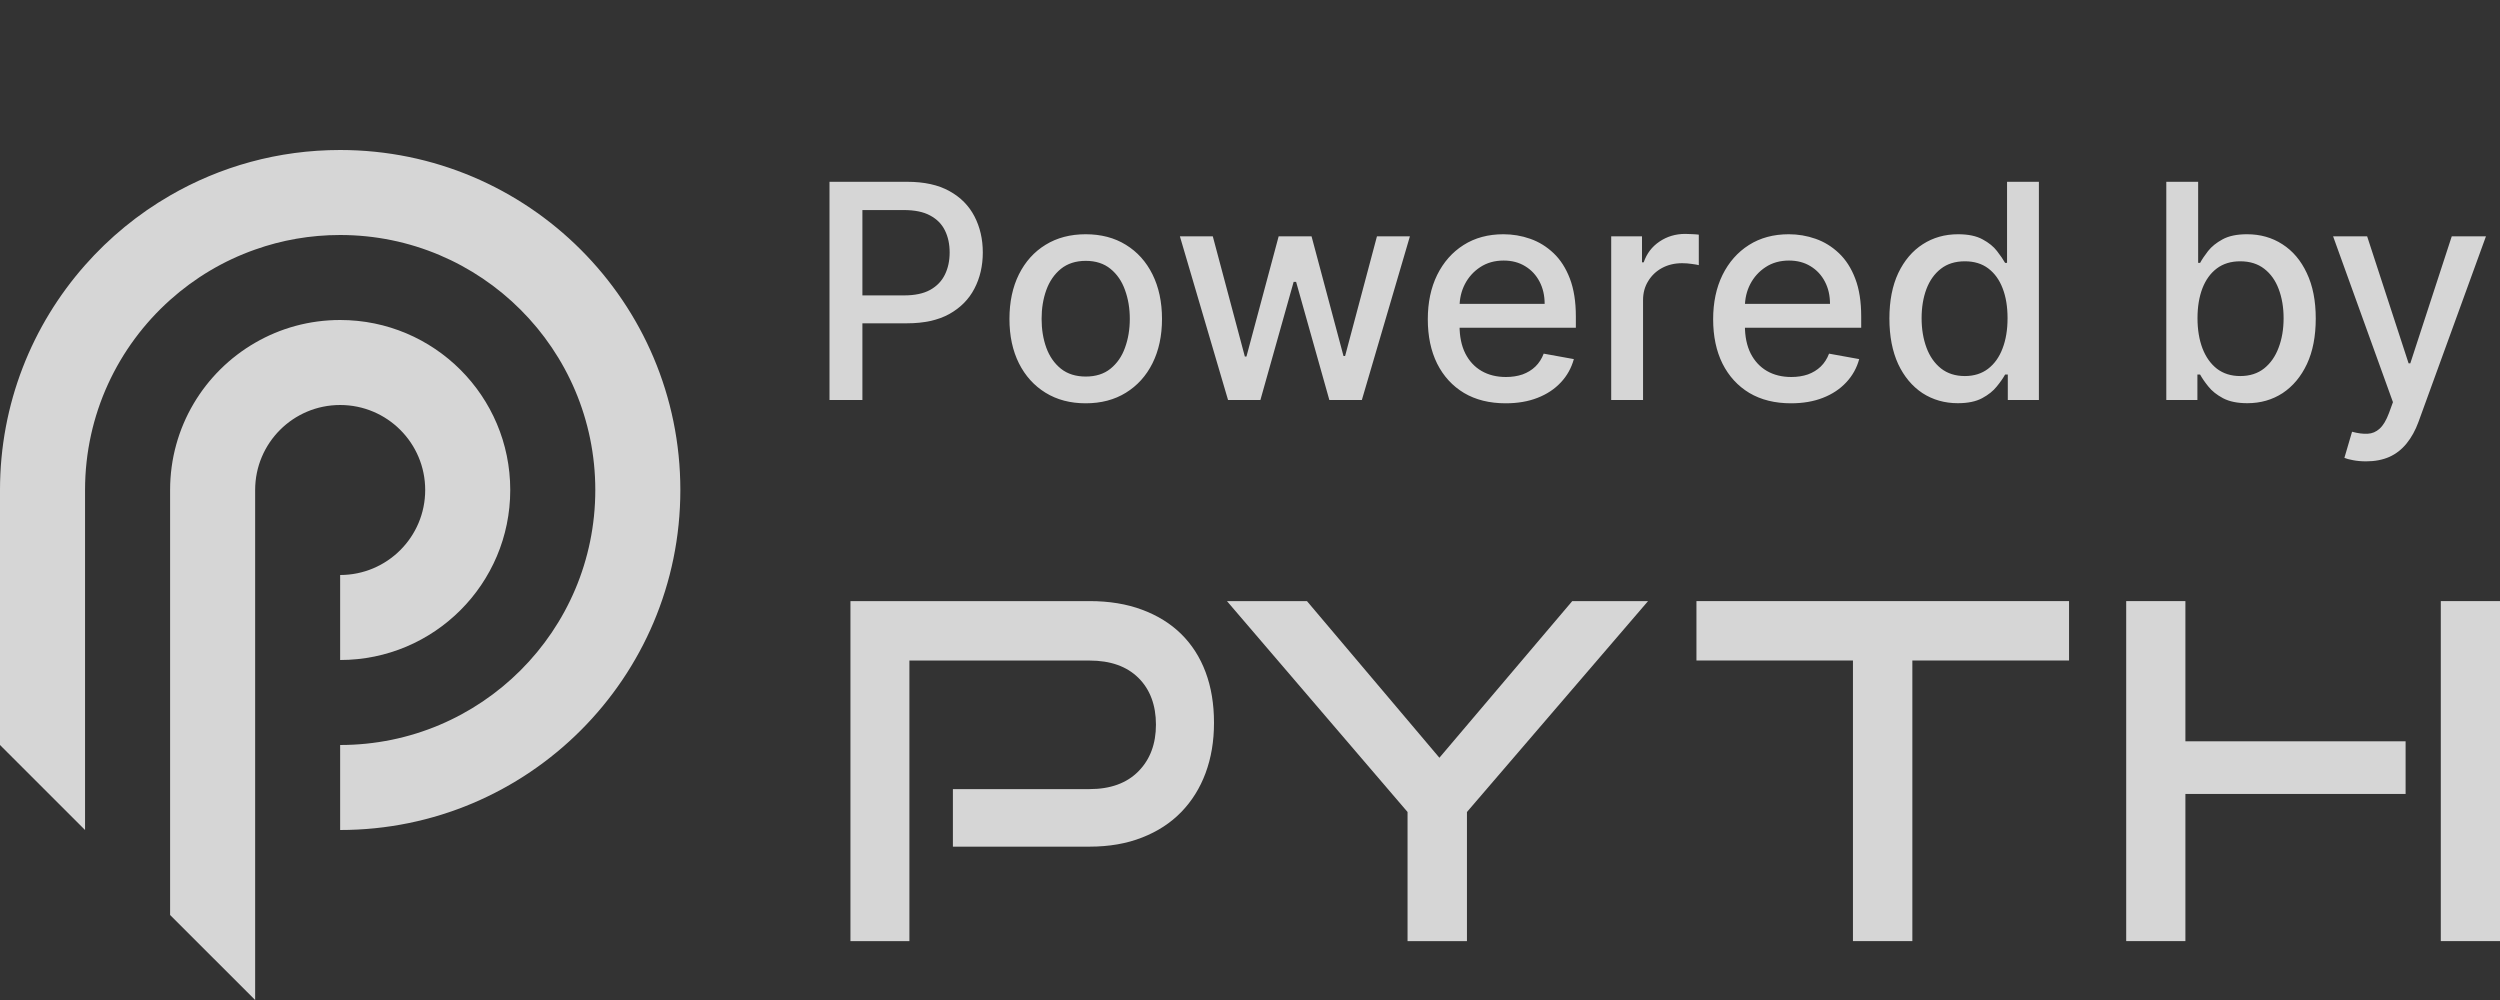 <svg width="50" height="20" viewBox="0 0 50 20" fill="none" xmlns="http://www.w3.org/2000/svg">
<rect x="0" y="0" width="50" height="20" fill="#333333" stroke="none"/>
<g clip-path="url(#clip0_2860_137664)">
<path d="M19.058 16.933V15.782H21.79C22.208 15.782 22.534 15.664 22.768 15.427C23.002 15.19 23.119 14.878 23.119 14.492C23.119 14.106 23.002 13.788 22.768 13.557C22.534 13.326 22.208 13.211 21.79 13.211H18.188V18.823H17.009V12.022H21.79C22.183 12.022 22.534 12.079 22.843 12.195C23.152 12.31 23.413 12.472 23.625 12.681C23.837 12.891 24 13.144 24.112 13.443C24.224 13.742 24.28 14.079 24.28 14.454C24.28 14.828 24.224 15.156 24.112 15.46C24 15.762 23.837 16.022 23.625 16.241C23.413 16.459 23.153 16.629 22.843 16.75C22.535 16.872 22.183 16.933 21.79 16.933H19.058Z" fill="white" fill-opacity="0.8"/>
<path d="M28.151 18.822V16.24L24.539 12.022H26.139L28.788 15.155L31.445 12.022H32.961L29.339 16.24V18.822H28.151Z" fill="white" fill-opacity="0.8"/>
<path d="M37.059 18.822V13.21H33.929V12.022H41.381V13.21H38.247V18.822H37.059Z" fill="white" fill-opacity="0.8"/>
<path d="M48.816 12.022H50V18.822H48.816V12.022Z" fill="white" fill-opacity="0.8"/>
<path d="M43.708 18.822V15.879H48.112V14.826H43.708V12.022H42.524V18.822H43.708Z" fill="white" fill-opacity="0.8"/>
<path d="M8.504 9.8C8.504 10.739 7.743 11.5 6.803 11.5V13.2C8.682 13.2 10.205 11.677 10.205 9.8C10.205 7.922 8.682 6.4 6.803 6.4C6.184 6.4 5.603 6.565 5.103 6.855C4.086 7.442 3.402 8.541 3.402 9.8V18.3L4.931 19.828L5.103 20V9.8C5.103 8.861 5.864 8.1 6.803 8.1C7.743 8.1 8.504 8.861 8.504 9.8Z" fill="white" fill-opacity="0.8"/>
<path d="M6.803 3C5.564 3 4.402 3.331 3.402 3.91C2.761 4.28 2.187 4.752 1.701 5.303C0.642 6.502 0 8.076 0 9.8V14.9L1.701 16.6V9.8C1.701 8.29 2.358 6.933 3.402 5.999C3.892 5.56 4.469 5.214 5.103 4.991C5.634 4.802 6.207 4.7 6.803 4.7C9.621 4.7 11.906 6.984 11.906 9.8C11.906 12.617 9.621 14.9 6.803 14.9V16.6C10.561 16.6 13.607 13.555 13.607 9.8C13.607 6.045 10.561 3 6.803 3Z" fill="white" fill-opacity="0.8"/>
</g>
<path d="M16.59 8V3.636H18.145C18.485 3.636 18.766 3.698 18.989 3.822C19.212 3.945 19.379 4.114 19.49 4.329C19.6 4.542 19.656 4.782 19.656 5.049C19.656 5.317 19.6 5.559 19.488 5.773C19.377 5.987 19.209 6.156 18.985 6.281C18.762 6.404 18.481 6.466 18.143 6.466H17.073V5.908H18.083C18.298 5.908 18.472 5.871 18.605 5.797C18.739 5.722 18.837 5.619 18.899 5.49C18.962 5.361 18.993 5.214 18.993 5.049C18.993 4.884 18.962 4.738 18.899 4.61C18.837 4.482 18.738 4.382 18.603 4.31C18.47 4.237 18.294 4.201 18.075 4.201H17.248V8H16.59ZM21.714 8.066C21.407 8.066 21.14 7.996 20.911 7.855C20.682 7.714 20.505 7.518 20.378 7.265C20.252 7.012 20.189 6.717 20.189 6.379C20.189 6.039 20.252 5.742 20.378 5.488C20.505 5.234 20.682 5.036 20.911 4.896C21.14 4.755 21.407 4.685 21.714 4.685C22.021 4.685 22.289 4.755 22.517 4.896C22.746 5.036 22.924 5.234 23.05 5.488C23.176 5.742 23.24 6.039 23.24 6.379C23.24 6.717 23.176 7.012 23.05 7.265C22.924 7.518 22.746 7.714 22.517 7.855C22.289 7.996 22.021 8.066 21.714 8.066ZM21.716 7.531C21.915 7.531 22.08 7.479 22.21 7.374C22.341 7.268 22.438 7.129 22.5 6.954C22.564 6.779 22.596 6.587 22.596 6.376C22.596 6.168 22.564 5.976 22.5 5.801C22.438 5.625 22.341 5.484 22.21 5.377C22.08 5.271 21.915 5.217 21.716 5.217C21.516 5.217 21.35 5.271 21.218 5.377C21.087 5.484 20.99 5.625 20.926 5.801C20.863 5.976 20.832 6.168 20.832 6.376C20.832 6.587 20.863 6.779 20.926 6.954C20.99 7.129 21.087 7.268 21.218 7.374C21.35 7.479 21.516 7.531 21.716 7.531ZM24.561 8L23.598 4.727H24.256L24.897 7.131H24.929L25.573 4.727H26.231L26.87 7.12H26.902L27.539 4.727H28.198L27.237 8H26.587L25.922 5.637H25.873L25.208 8H24.561ZM30.113 8.066C29.791 8.066 29.513 7.997 29.28 7.859C29.049 7.72 28.87 7.525 28.743 7.273C28.618 7.021 28.556 6.724 28.556 6.385C28.556 6.05 28.618 5.754 28.743 5.499C28.87 5.243 29.046 5.043 29.272 4.9C29.499 4.756 29.765 4.685 30.068 4.685C30.253 4.685 30.432 4.715 30.605 4.776C30.779 4.837 30.934 4.933 31.072 5.064C31.21 5.195 31.318 5.364 31.398 5.573C31.477 5.781 31.517 6.033 31.517 6.33V6.555H28.916V6.078H30.893C30.893 5.911 30.859 5.762 30.791 5.633C30.723 5.502 30.627 5.399 30.503 5.324C30.381 5.249 30.238 5.211 30.073 5.211C29.894 5.211 29.738 5.255 29.604 5.343C29.472 5.43 29.37 5.543 29.297 5.684C29.226 5.823 29.191 5.974 29.191 6.138V6.511C29.191 6.729 29.229 6.915 29.306 7.069C29.384 7.222 29.492 7.339 29.632 7.42C29.771 7.5 29.933 7.54 30.12 7.54C30.24 7.54 30.35 7.523 30.45 7.489C30.549 7.453 30.635 7.401 30.708 7.331C30.78 7.261 30.835 7.175 30.874 7.073L31.477 7.182C31.428 7.359 31.342 7.515 31.217 7.648C31.093 7.781 30.938 7.884 30.75 7.957C30.564 8.03 30.352 8.066 30.113 8.066ZM32.224 8V4.727H32.84V5.247H32.874C32.934 5.071 33.039 4.933 33.189 4.832C33.341 4.729 33.513 4.678 33.705 4.678C33.745 4.678 33.792 4.68 33.846 4.683C33.901 4.685 33.944 4.689 33.976 4.693V5.303C33.95 5.295 33.905 5.288 33.839 5.279C33.774 5.269 33.709 5.264 33.643 5.264C33.493 5.264 33.358 5.296 33.24 5.36C33.124 5.423 33.032 5.51 32.964 5.622C32.895 5.733 32.861 5.859 32.861 6.001V8H32.224ZM35.82 8.066C35.498 8.066 35.22 7.997 34.987 7.859C34.756 7.72 34.577 7.525 34.45 7.273C34.325 7.021 34.263 6.724 34.263 6.385C34.263 6.05 34.325 5.754 34.45 5.499C34.577 5.243 34.753 5.043 34.979 4.9C35.206 4.756 35.471 4.685 35.776 4.685C35.96 4.685 36.139 4.715 36.312 4.776C36.486 4.837 36.641 4.933 36.779 5.064C36.917 5.195 37.026 5.364 37.105 5.573C37.185 5.781 37.224 6.033 37.224 6.33V6.555H34.623V6.078H36.6C36.6 5.911 36.566 5.762 36.498 5.633C36.43 5.502 36.334 5.399 36.21 5.324C36.088 5.249 35.944 5.211 35.78 5.211C35.601 5.211 35.444 5.255 35.311 5.343C35.179 5.43 35.077 5.543 35.004 5.684C34.933 5.823 34.898 5.974 34.898 6.138V6.511C34.898 6.729 34.936 6.915 35.013 7.069C35.091 7.222 35.2 7.339 35.339 7.42C35.478 7.5 35.641 7.54 35.827 7.54C35.947 7.54 36.057 7.523 36.157 7.489C36.256 7.453 36.342 7.401 36.415 7.331C36.487 7.261 36.542 7.175 36.581 7.073L37.184 7.182C37.136 7.359 37.049 7.515 36.924 7.648C36.8 7.781 36.645 7.884 36.457 7.957C36.271 8.03 36.059 8.066 35.82 8.066ZM39.156 8.064C38.892 8.064 38.656 7.996 38.449 7.862C38.243 7.725 38.081 7.531 37.963 7.28C37.847 7.027 37.788 6.724 37.788 6.37C37.788 6.016 37.847 5.714 37.965 5.462C38.085 5.211 38.248 5.018 38.455 4.885C38.663 4.751 38.898 4.685 39.161 4.685C39.364 4.685 39.527 4.719 39.651 4.787C39.776 4.854 39.872 4.932 39.94 5.021C40.01 5.111 40.064 5.19 40.102 5.258H40.141V3.636H40.778V8H40.156V7.491H40.102C40.064 7.56 40.009 7.64 39.936 7.729C39.865 7.819 39.767 7.897 39.642 7.964C39.517 8.031 39.355 8.064 39.156 8.064ZM39.297 7.521C39.48 7.521 39.635 7.472 39.761 7.376C39.889 7.278 39.986 7.142 40.051 6.969C40.118 6.795 40.151 6.594 40.151 6.364C40.151 6.136 40.119 5.938 40.053 5.767C39.988 5.597 39.892 5.464 39.766 5.369C39.639 5.273 39.483 5.226 39.297 5.226C39.105 5.226 38.945 5.276 38.818 5.375C38.69 5.474 38.593 5.61 38.528 5.782C38.464 5.954 38.432 6.148 38.432 6.364C38.432 6.582 38.465 6.779 38.53 6.954C38.595 7.129 38.692 7.267 38.82 7.369C38.949 7.47 39.108 7.521 39.297 7.521ZM43.326 8V3.636H43.963V5.258H44.002C44.038 5.19 44.092 5.111 44.161 5.021C44.231 4.932 44.328 4.854 44.451 4.787C44.575 4.719 44.738 4.685 44.941 4.685C45.205 4.685 45.441 4.751 45.648 4.885C45.856 5.018 46.019 5.211 46.136 5.462C46.256 5.714 46.315 6.016 46.315 6.37C46.315 6.724 46.257 7.027 46.139 7.28C46.021 7.531 45.859 7.725 45.653 7.862C45.447 7.996 45.212 8.064 44.947 8.064C44.749 8.064 44.586 8.031 44.46 7.964C44.335 7.897 44.237 7.819 44.166 7.729C44.094 7.64 44.04 7.56 44.002 7.491H43.948V8H43.326ZM43.95 6.364C43.95 6.594 43.984 6.795 44.05 6.969C44.117 7.142 44.214 7.278 44.34 7.376C44.467 7.472 44.621 7.521 44.805 7.521C44.995 7.521 45.154 7.47 45.282 7.369C45.41 7.267 45.507 7.129 45.572 6.954C45.639 6.779 45.672 6.582 45.672 6.364C45.672 6.148 45.639 5.954 45.574 5.782C45.51 5.61 45.413 5.474 45.284 5.375C45.156 5.276 44.996 5.226 44.805 5.226C44.62 5.226 44.464 5.273 44.336 5.369C44.21 5.464 44.114 5.597 44.048 5.767C43.983 5.938 43.95 6.136 43.95 6.364ZM47.322 9.227C47.227 9.227 47.14 9.219 47.062 9.204C46.984 9.19 46.926 9.174 46.888 9.157L47.041 8.635C47.157 8.666 47.261 8.68 47.352 8.675C47.443 8.671 47.523 8.637 47.593 8.573C47.664 8.509 47.726 8.405 47.78 8.26L47.859 8.043L46.662 4.727H47.343L48.172 7.267H48.206L49.035 4.727H49.719L48.37 8.437C48.308 8.607 48.228 8.751 48.132 8.869C48.035 8.989 47.92 9.078 47.787 9.138C47.653 9.197 47.498 9.227 47.322 9.227Z" fill="white" fill-opacity="0.8"/>
<defs>
<clipPath id="clip0_2860_137664">
<rect width="50" height="17" fill="white" transform="translate(0 3)"/>
</clipPath>
</defs>
</svg>
